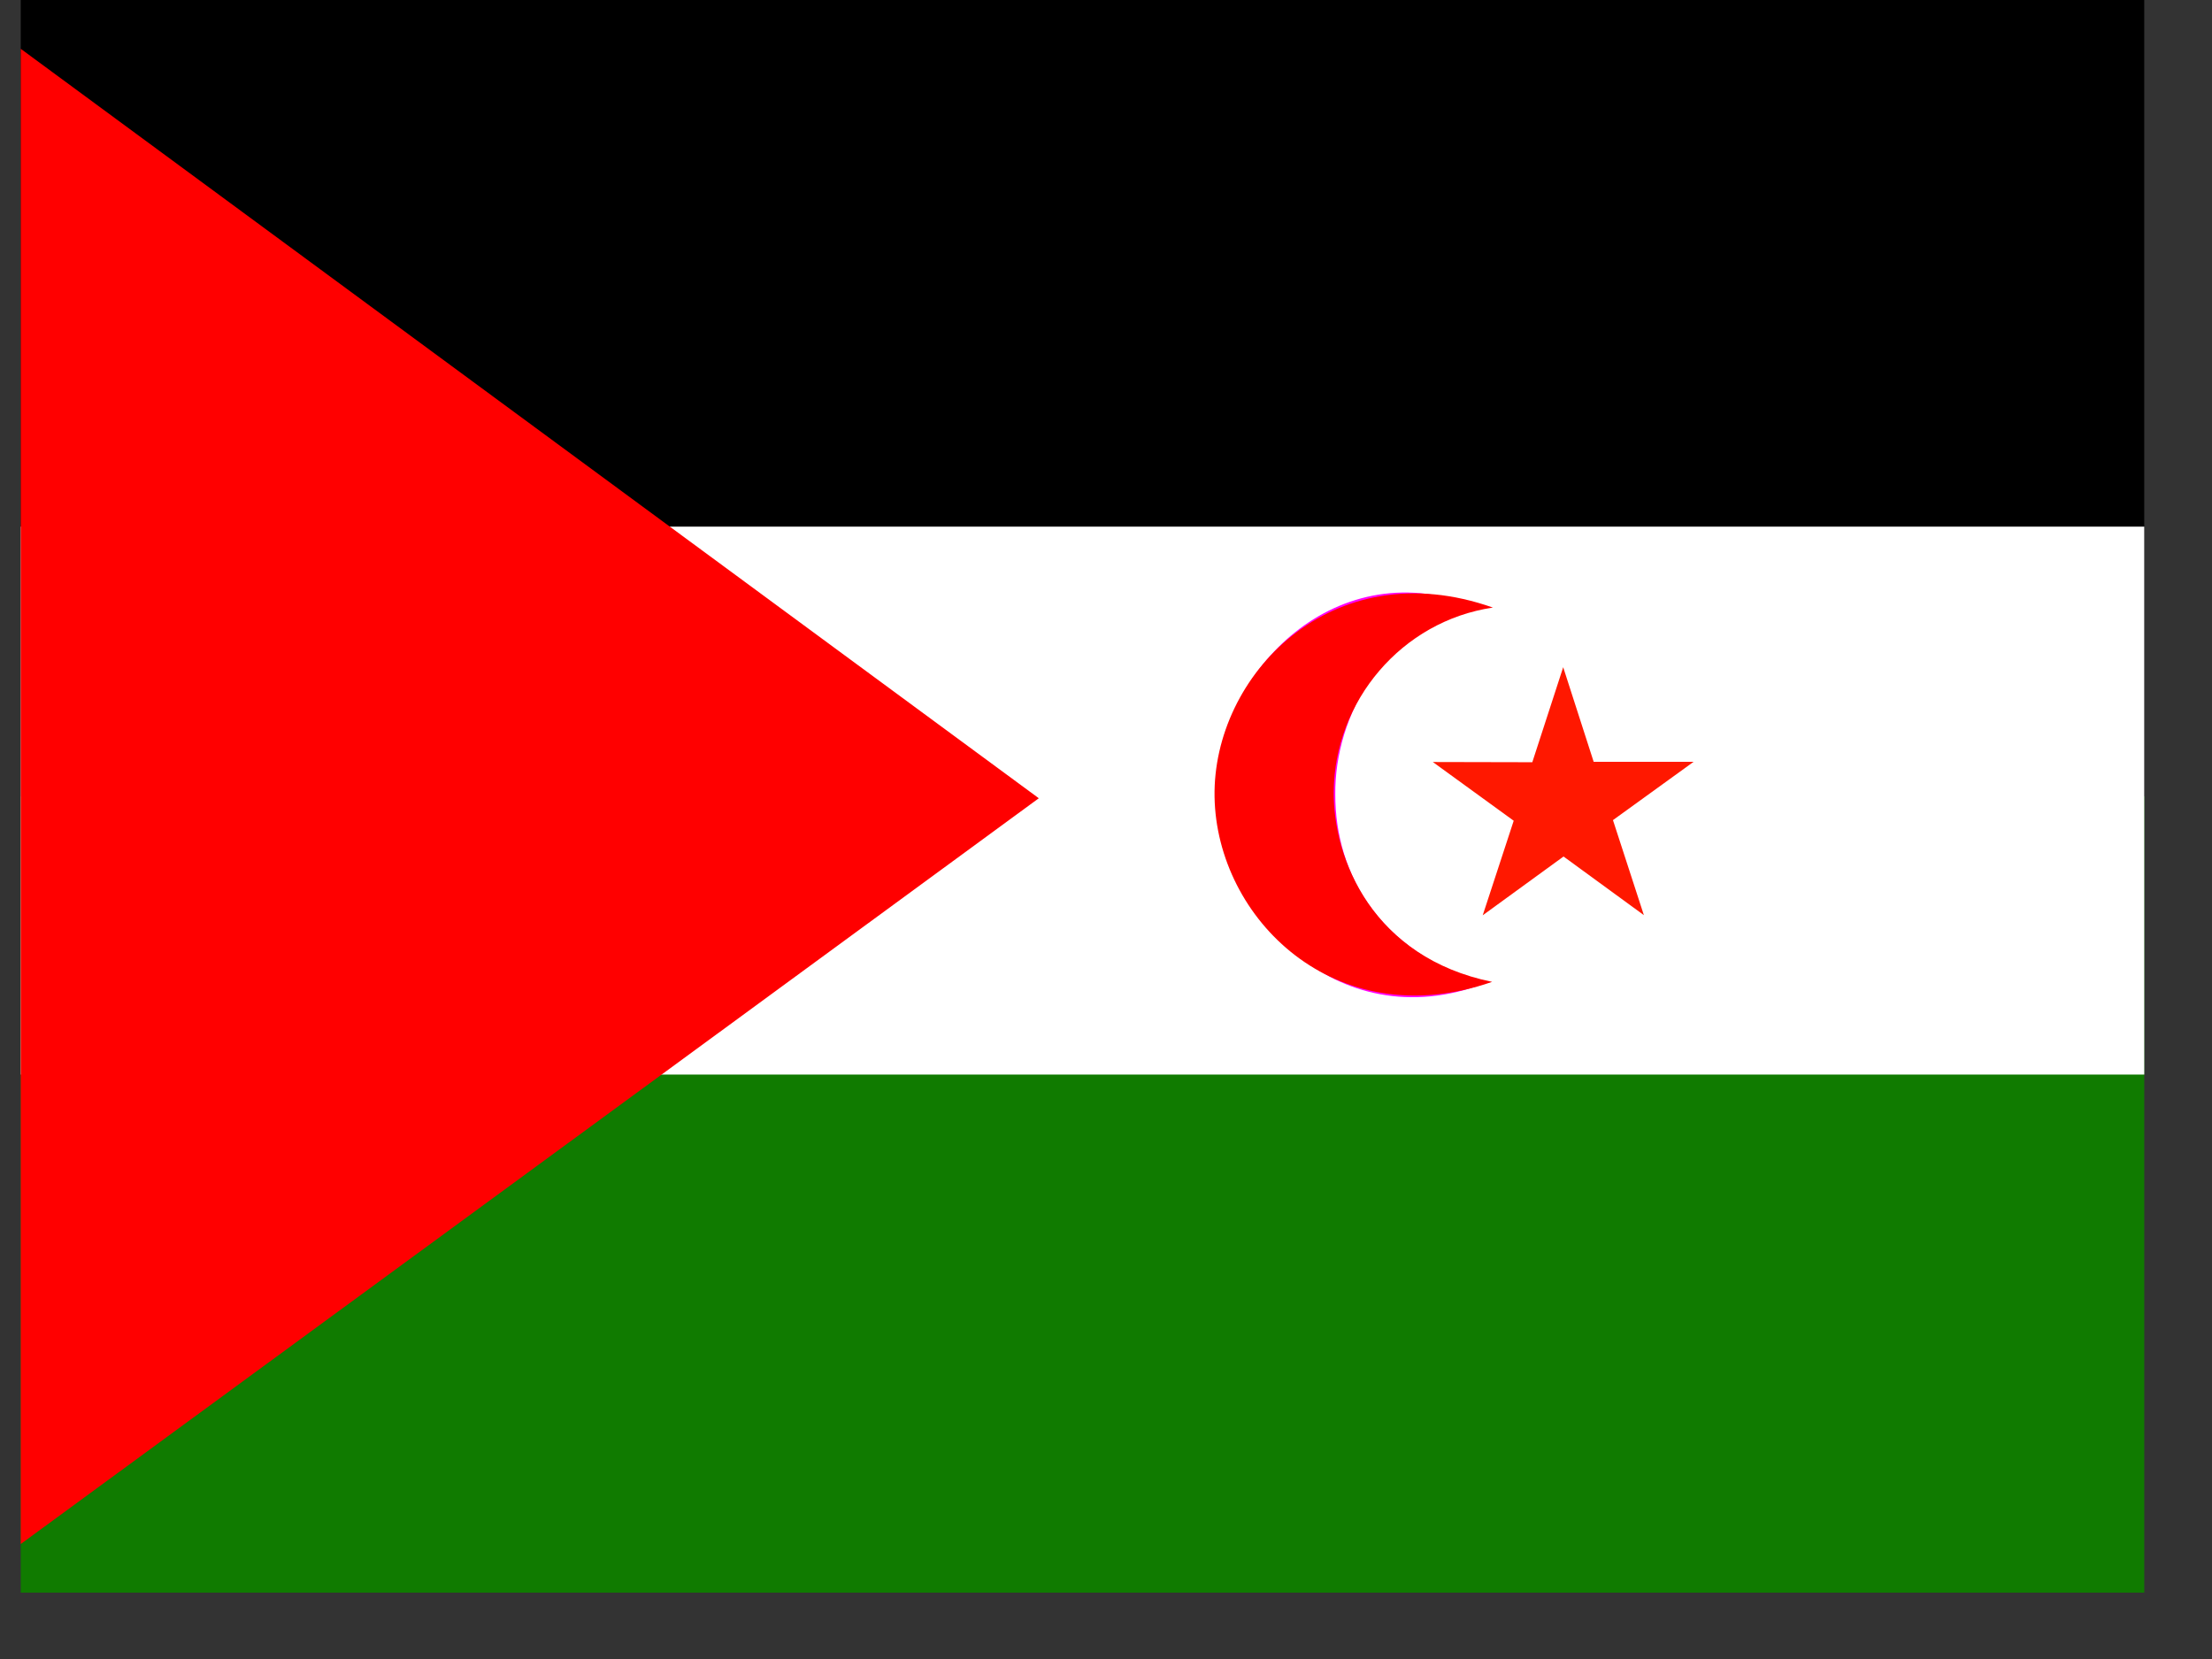 <svg xmlns="http://www.w3.org/2000/svg" height="480" width="640"><rect width="100%" height="100%" fill="#333333" stroke="none"/><defs><clipPath id="a"><path fill-opacity=".67" d="M-158.67 0H524v512h-682.67z"/></clipPath></defs><g clip-path="url(#a)" fill-rule="evenodd" transform="matrix(.9 0 0 .9 148.8 0)"><path d="M-180 0H844v256H-180z"/><path fill="#107b00" d="M-180 256H844v256H-180z"/><path fill="#fff" d="M-180 169.3H844v176.14H-180z"/><path d="M309.98 195.55c-45.2-19.42-84.1 20.64-84.06 58.09.04 39.15 38.02 80.92 86.17 62.43-34.1-10.04-48.17-35.22-48.16-60.68-.25-25.23 15.88-54.56 46.04-59.85z" fill="#f0f"/><path fill="#ff1800" d="M363.14 294.2l-25.83-18.85-25.98 18.9 9.96-30.4-26-18.88 31.98.07 9.93-30.55 9.8 30.42h32.12l-25.92 18.74"/><path d="M314.34 315.65c-50.52 17.54-88.55-20.48-89.22-59.46-.66-38.98 37.6-79.17 89.48-60.87-29.36 4.35-50.92 30.08-51.17 59.17-.2 22 12.8 53.34 50.9 61.15zM-179.98 0l348.6 256.62L-180 512V2.62l.02-2.62z" fill="red"/></g></svg>